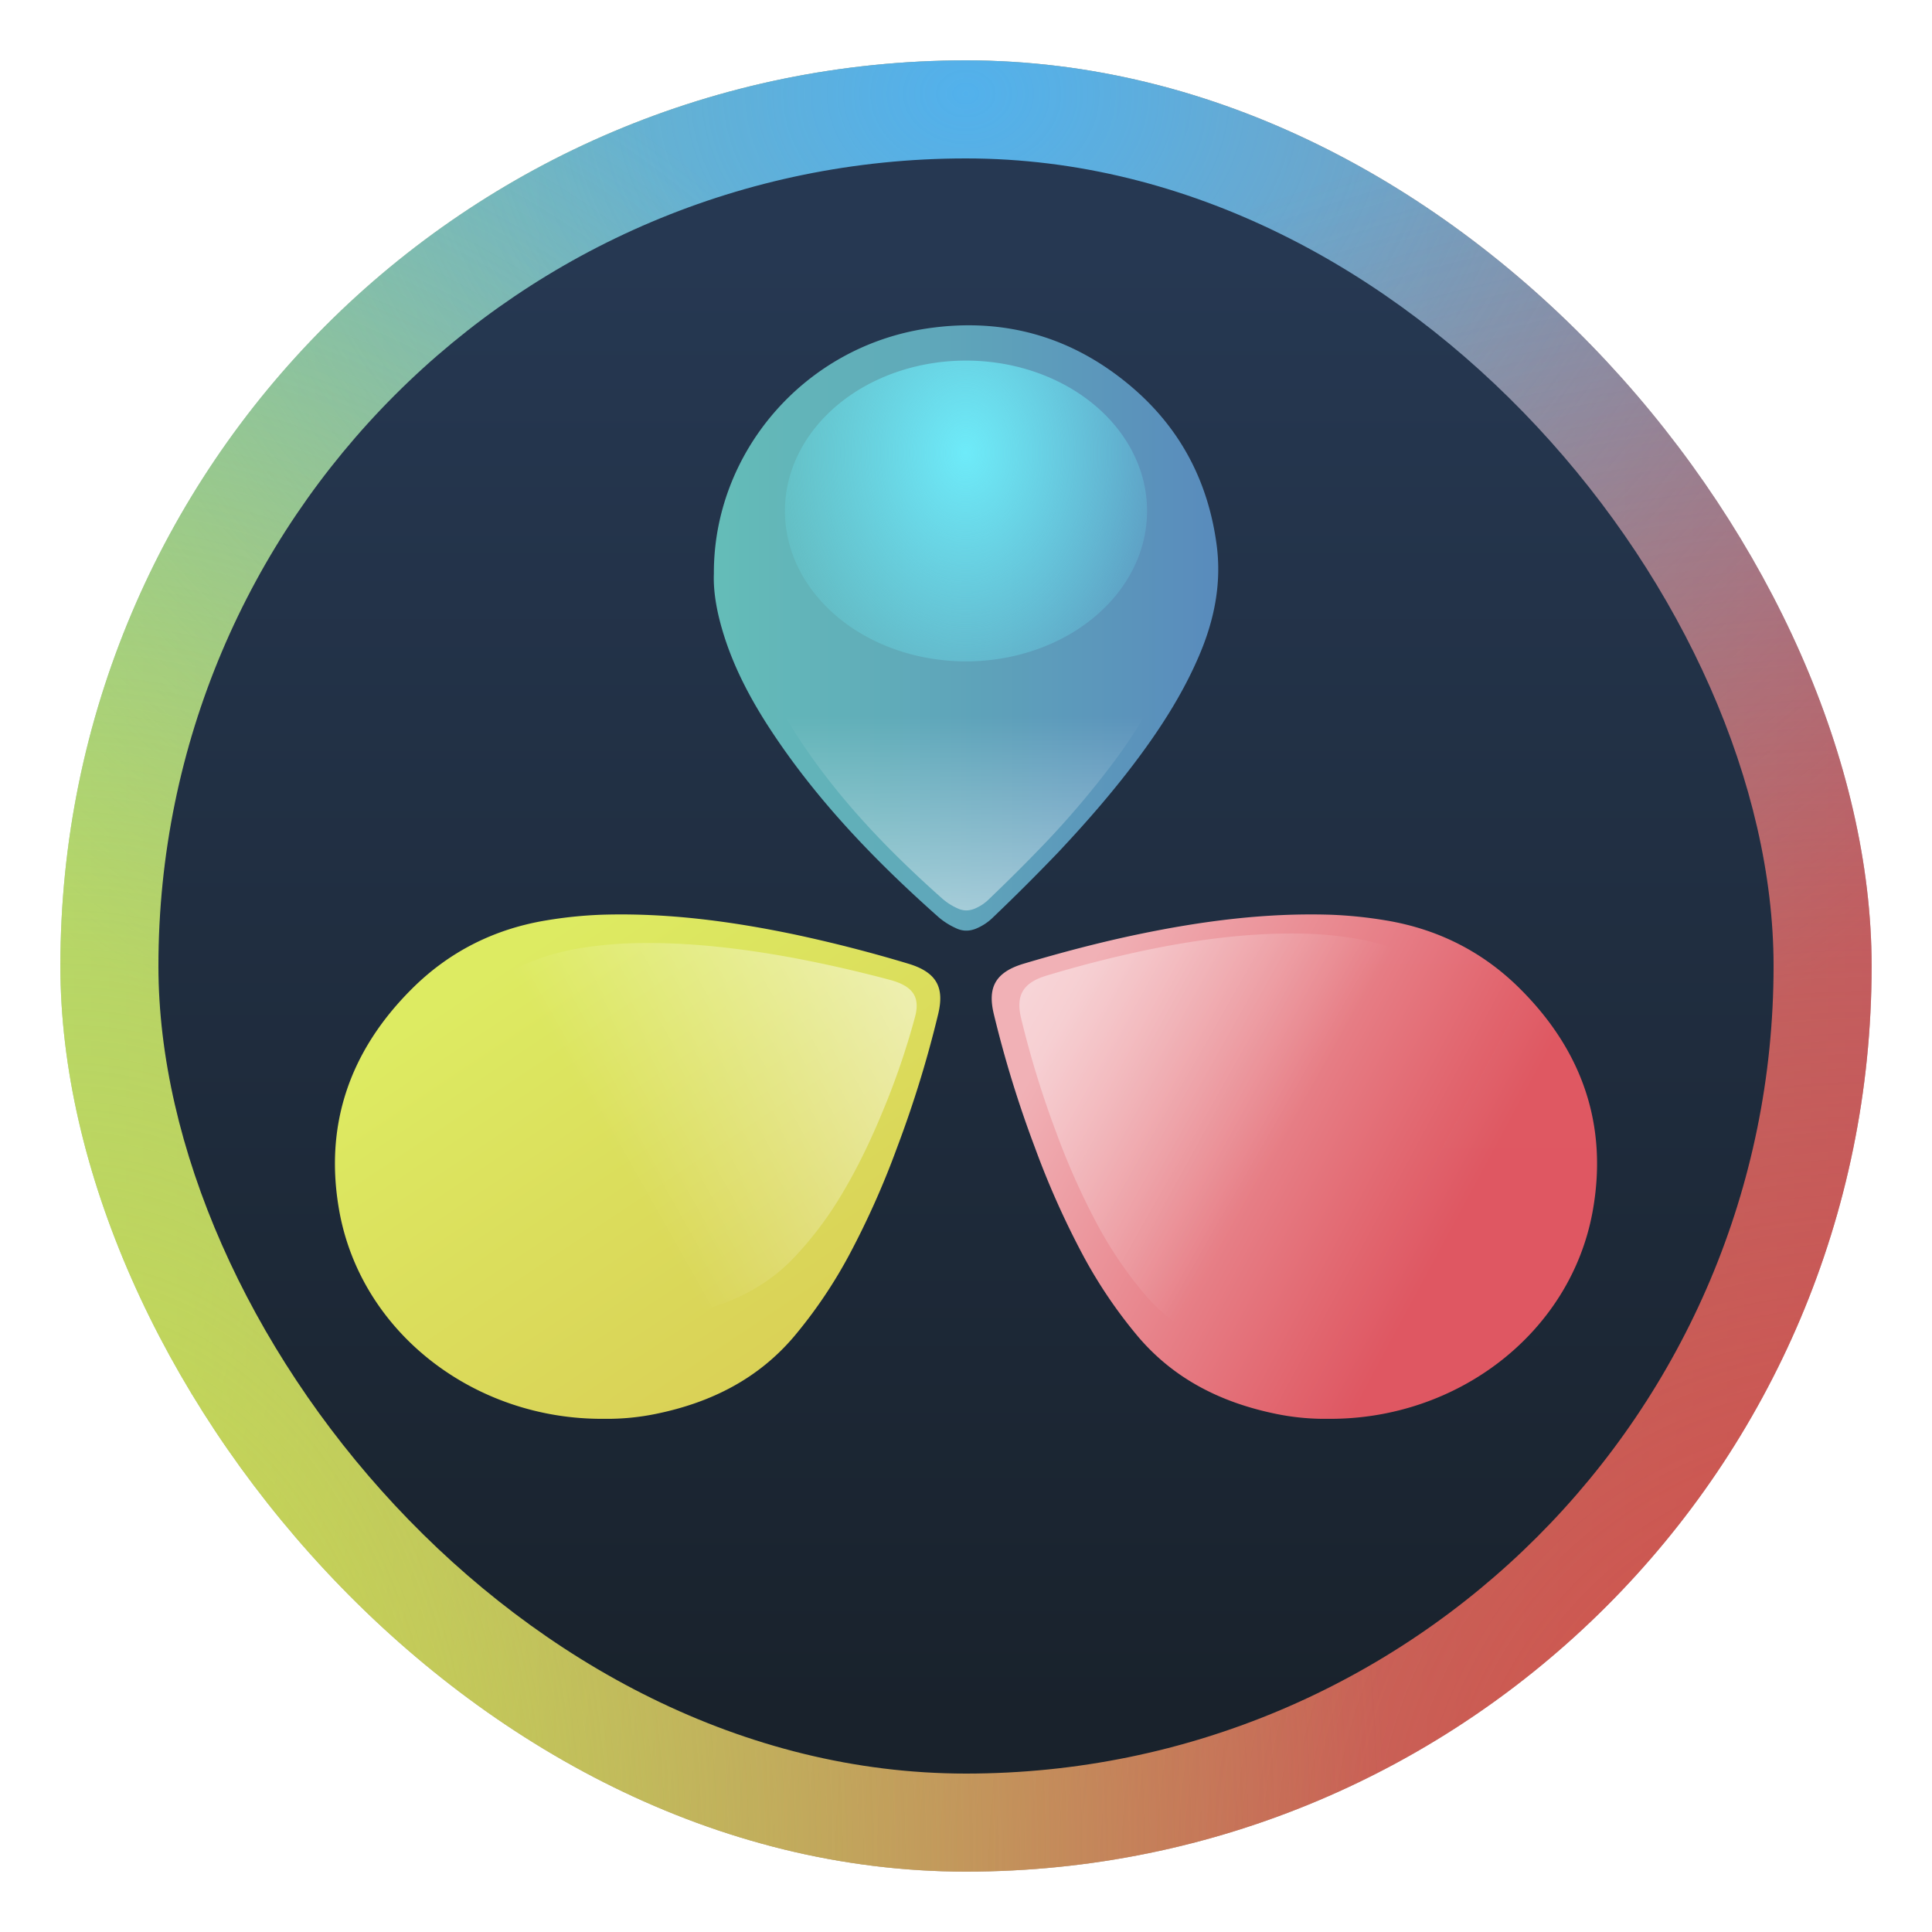 <svg xmlns="http://www.w3.org/2000/svg" xmlns:xlink="http://www.w3.org/1999/xlink" width="64" height="64"><defs><linearGradient id="g" x1="30" x2="30" y1="55" y2="10" gradientTransform="translate(-2.285 -2.252)scale(1.071)" gradientUnits="userSpaceOnUse"><stop offset="0" stop-color="#19222c"/><stop offset="1" stop-color="#263852"/></linearGradient><linearGradient id="c" x1="4" x2="60.002" y1="31.97" y2="31.97" gradientTransform="translate(-2.286 -2.252)scale(1.071)" gradientUnits="userSpaceOnUse"><stop offset="0" stop-color="#9ed580" stop-opacity=".992"/><stop offset="1" stop-color="#b16974"/></linearGradient><linearGradient id="l" x1="35" x2="48" y1="36" y2="43" gradientTransform="translate(0 -2)" gradientUnits="userSpaceOnUse"><stop offset="0" stop-color="#f1b1b6"/><stop offset="1" stop-color="#e15862" stop-opacity=".989"/></linearGradient><linearGradient id="i" x1="23.997" x2="40.707" y1="22.802" y2="22.802" gradientTransform="translate(-.352 -2)" gradientUnits="userSpaceOnUse"><stop offset="0" stop-color="#64bdb8"/><stop offset="1" stop-color="#598bbc"/></linearGradient><linearGradient id="h" x1="15" x2="25" y1="35" y2="50" gradientTransform="translate(0 -2)" gradientUnits="userSpaceOnUse"><stop offset="0" stop-color="#ddeb62"/><stop offset="1" stop-color="#d9ce55"/></linearGradient><linearGradient id="a" x1="30" x2="20" y1="35" y2="40" gradientTransform="matrix(1 0 0 .886 -.028 4.066)" gradientUnits="userSpaceOnUse"><stop offset="0" stop-color="#fff"/><stop offset="1" stop-color="#fff" stop-opacity="0"/></linearGradient><linearGradient xlink:href="#a" id="n" x1="33.018" x2="42.432" y1="34.408" y2="39.818" gradientTransform="translate(0 -2)" gradientUnits="userSpaceOnUse"/><linearGradient xlink:href="#a" id="o" x1="32.645" x2="32.645" y1="33.842" y2="25.292" gradientTransform="translate(4.423 2.176)scale(.852)" gradientUnits="userSpaceOnUse"/><linearGradient xlink:href="#a" id="m" x1="30" x2="20" y1="35" y2="40" gradientTransform="matrix(1 0 0 .886 -.028 2.066)" gradientUnits="userSpaceOnUse"/><radialGradient id="f" cx="4" cy="59.971" r="28.001" gradientTransform="matrix(1.569 0 0 2.295 -4.275 -75.61)" gradientUnits="userSpaceOnUse"><stop offset="0" stop-color="#cdd74e"/><stop offset="1" stop-color="#cdd74e" stop-opacity="0"/></radialGradient><radialGradient id="e" cx="60" cy="60" r="28.001" gradientTransform="rotate(-90 62.01 126.28)scale(2.104)" gradientUnits="userSpaceOnUse"><stop offset="0" stop-color="#d55048"/><stop offset="1" stop-color="#d55048" stop-opacity="0"/></radialGradient><radialGradient id="d" cx="32.001" cy="5" r="28.001" gradientTransform="matrix(1.645 0 0 1.322 -20.649 -3.506)" gradientUnits="userSpaceOnUse"><stop offset="0" stop-color="#52b1ec"/><stop offset="1" stop-color="#52b1ec" stop-opacity="0"/></radialGradient><radialGradient id="j" cx="32.352" cy="17.967" r="8.355" gradientTransform="matrix(.915 0 0 1.2 2.387 -6.56)" gradientUnits="userSpaceOnUse"><stop offset="0" stop-color="#6eebf9"/><stop offset="1" stop-color="#6eebf9" stop-opacity="0"/></radialGradient><filter id="k" width="1.549" height="1.661" x="-.274" y="-.33" color-interpolation-filters="sRGB"><feGaussianBlur stdDeviation="1.372"/></filter><filter id="b" width="1.078" height="1.078" x="-.039" y="-.039" color-interpolation-filters="sRGB"><feGaussianBlur stdDeviation=".972"/></filter></defs><g stroke-width="1.071"><rect width="60" height="60" x="2" y="2" filter="url(#b)" opacity=".35" rx="30" ry="30"/><rect width="60" height="60" x="2" y="2" fill="url(#c)" rx="30" ry="30"/><rect width="60" height="60" x="2" y="2" fill="url(#d)" rx="30" ry="30"/><rect width="60" height="60" x="2" y="2" fill="url(#e)" rx="30" ry="30"/><rect width="60" height="60" x="2" y="2" fill="url(#f)" rx="30" ry="30"/><rect width="53.504" height="53.504" x="5.248" y="5.248" fill="url(#g)" rx="26.752" ry="26.752"/></g><path fill="url(#h)" d="M20 47a8 8 0 0 0 1.77-.172c1.811-.378 3.35-1.162 4.532-2.553a15.8 15.8 0 0 0 1.844-2.733 28 28 0 0 0 1.57-3.526 37 37 0 0 0 1.366-4.438c.197-.84-.024-1.367-1.001-1.657a47 47 0 0 0-3.763-.966c-2.108-.44-4.233-.722-6.4-.653q-.92.035-1.828.188c-1.754.291-3.242 1.061-4.457 2.278-2.076 2.074-2.902 4.548-2.39 7.368.736 4.03 4.49 6.896 8.757 6.864"/><path fill="url(#i)" d="M23.648 19c-.023.573.086 1.2.267 1.826.344 1.193.916 2.285 1.59 3.317 1.534 2.347 3.468 4.357 5.567 6.222.172.153.376.283.595.382.22.106.439.106.666.015q.33-.138.58-.39a69 69 0 0 0 2.137-2.133c.97-1.032 1.895-2.094 2.733-3.233.76-1.032 1.441-2.117 1.942-3.294.5-1.17.744-2.377.58-3.646-.275-2.093-1.19-3.867-2.828-5.258-1.935-1.642-4.19-2.3-6.727-1.933-4.126.596-7.118 4.143-7.102 8.125"/><path fill="url(#j)" d="M32 11.945a5.999 4.98 0 0 0-5.998 4.98A5.999 4.98 0 0 0 32 21.909a5.999 4.98 0 0 0 5.998-4.983A5.999 4.98 0 0 0 32 11.945" filter="url(#k)"/><path fill="url(#l)" d="M44 47a8 8 0 0 1-1.77-.172c-1.811-.378-3.35-1.162-4.532-2.553a15.8 15.8 0 0 1-1.844-2.733 28 28 0 0 1-1.57-3.526 37 37 0 0 1-1.366-4.438c-.198-.84.024-1.367 1.001-1.657 1.24-.369 2.49-.699 3.763-.966 2.108-.44 4.233-.722 6.4-.653q.92.035 1.828.188c1.754.291 3.242 1.061 4.457 2.278 2.076 2.074 2.902 4.548 2.39 7.368-.736 4.03-4.49 6.896-8.757 6.864"/><path fill="url(#m)" d="M20.972 43.716c.46.012.976-.036 1.492-.129 1.526-.282 2.822-.867 3.819-1.906a11.8 11.8 0 0 0 1.554-2.04c.516-.851.947-1.737 1.323-2.634a25 25 0 0 0 1.15-3.314c.167-.628-.02-1.021-.843-1.237a44 44 0 0 0-3.17-.722c-1.777-.328-3.568-.54-5.395-.487q-.775.026-1.54.14c-1.477.218-2.731.792-3.756 1.701-1.75 1.548-2.445 3.396-2.014 5.502.62 3.01 3.784 5.15 7.38 5.126" opacity=".5"/><path fill="url(#n)" d="M43.283 45.184a6.8 6.8 0 0 1-1.51-.147c-1.546-.322-2.86-.992-3.868-2.178a13.5 13.5 0 0 1-1.575-2.333 24 24 0 0 1-1.34-3.01 32 32 0 0 1-1.165-3.787c-.17-.718.02-1.167.854-1.414a40 40 0 0 1 3.211-.825c1.8-.376 3.613-.617 5.463-.557q.786.03 1.56.16c1.497.249 2.767.906 3.804 1.944 1.772 1.77 2.477 3.881 2.04 6.288-.628 3.44-3.833 5.886-7.474 5.859" opacity=".5"/><path fill="url(#o)" d="M24.881 20.076c-.02.489.073 1.023.227 1.557.294 1.016.781 1.948 1.355 2.827 1.308 2 2.957 3.713 4.746 5.303a2 2 0 0 0 .508.326c.187.09.373.09.567.013q.282-.117.494-.333a59 59 0 0 0 1.822-1.818 30 30 0 0 0 2.33-2.756c.648-.879 1.228-1.804 1.655-2.808.427-.997.634-2.025.494-3.107-.234-1.785-1.014-3.297-2.41-4.482-1.65-1.4-3.571-1.96-5.734-1.648-3.517.509-6.067 3.532-6.054 6.926" opacity=".5"/></svg>